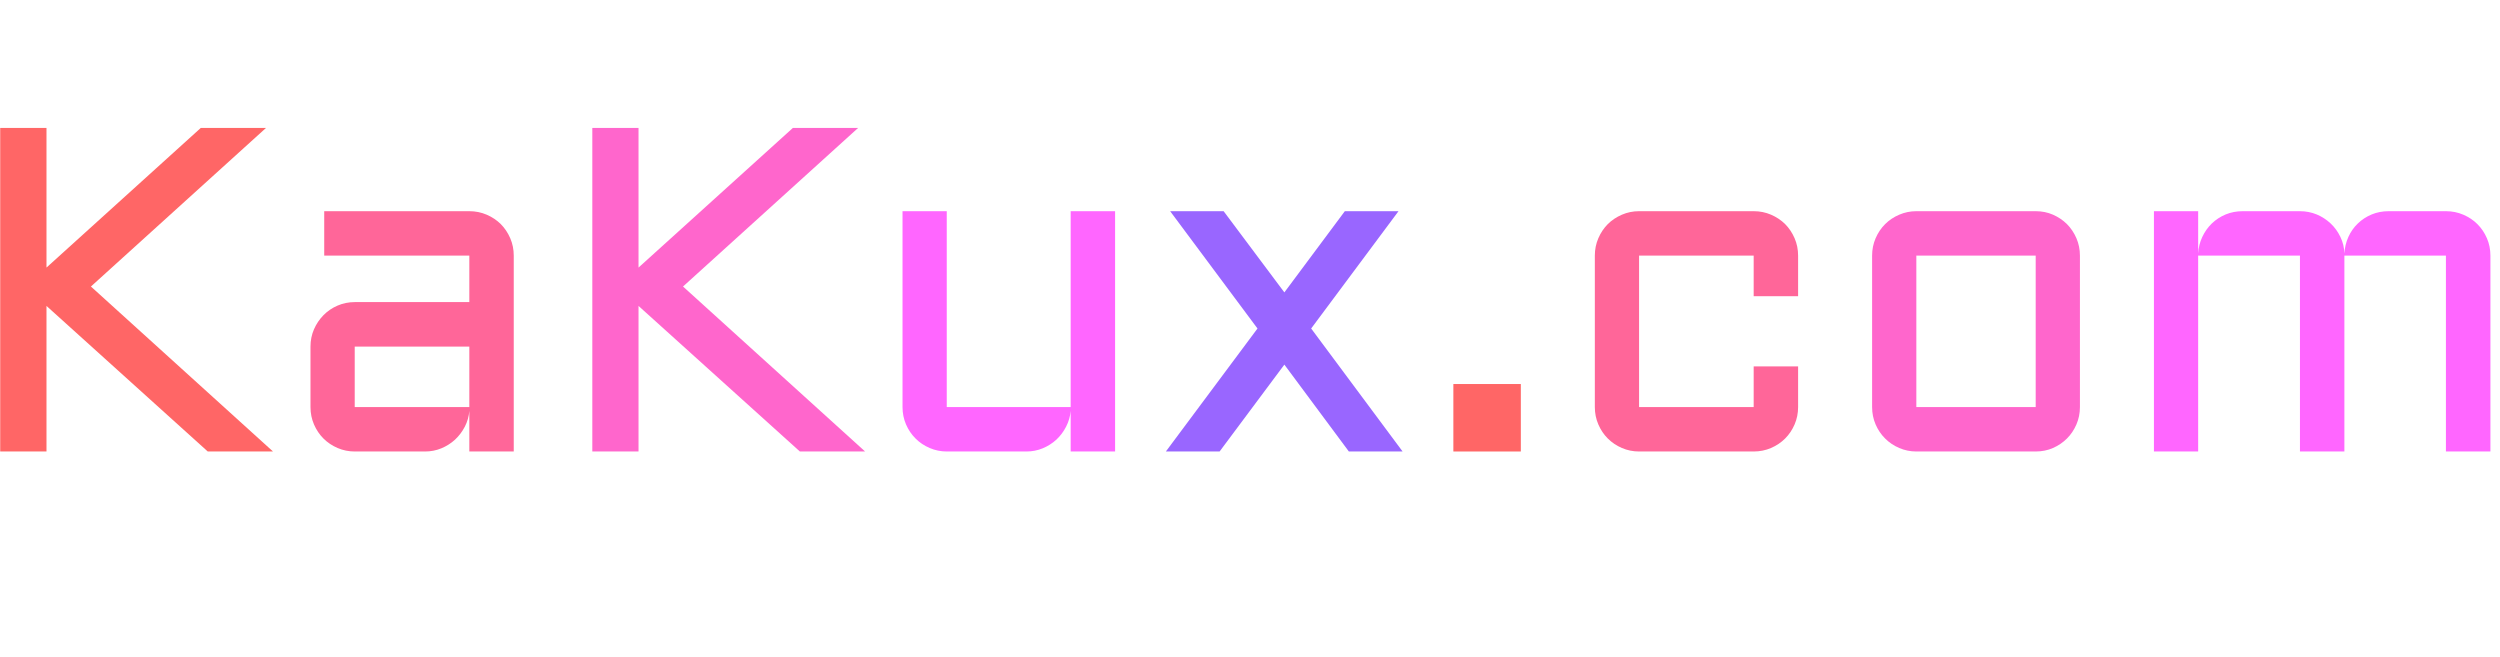 <?xml version="1.0" encoding="utf-8"?><svg xmlns="http://www.w3.org/2000/svg" width="487" height="128" preserveAspectRatio="xMidYMid" xmlns:xlink="http://www.w3.org/1999/xlink" style="margin-right:-2px;display:block;background-repeat-y:initial;background-repeat-x:initial;animation-play-state:paused" ><style type="text/css" style="animation-play-state:paused" >text {
    text-anchor: middle; font-size: 90px; opacity: 0;
  }</style>


<g style="transform-origin:243.5px 64px;transform:matrix(1.286, 0, 0, 1.286, 0, 0);animation-play-state:paused" ><g transform="translate(243.5,64)" style="transform:matrix(1, 0, 0, 1, 243.5, 64);animation-play-state:paused" ><g transform="translate(-7,0)" style="transform:matrix(1, 0, 0, 1, -7, 0);animation-play-state:paused" ><g class="path" style="transform-origin:-161.655px -5.881px;animation-timing-function:linear;animation-play-state:paused;animation-name:static-f44067a8-19de-4295-b757-66ff0d888849;animation-iteration-count:infinite;animation-fill-mode:forwards;animation-duration:1s;animation-delay:-0.533s" ><path d="M6.29-49.01L13.30-49.01L13.30-27.86L36.67-49.01L46.55-49.01L20.03-24.99L47.61 0L37.73 0L13.30-22.05L13.30 0L6.29 0L6.29-49.01" fill="#ff6666" stroke="none" stroke-width="none" transform="translate(-188.605,18.624)" style="transform:matrix(1, 0, 0, 1, -188.605, 18.624);fill:rgb(255, 102, 102);animation-play-state:paused" ></path></g>
<g class="path" style="transform-origin:-119.92px 0.424px;animation-timing-function:linear;animation-play-state:paused;animation-name:static-f44067a8-19de-4295-b757-66ff0d888849;animation-iteration-count:infinite;animation-fill-mode:forwards;animation-duration:1s;animation-delay:-0.467s" ><path d="M53.29-6.73L53.29-15.89L53.29-15.89Q53.29-17.29 53.82-18.51L53.82-18.51L53.82-18.51Q54.35-19.72 55.25-20.64L55.25-20.64L55.25-20.64Q56.16-21.57 57.39-22.10L57.39-22.10L57.39-22.10Q58.62-22.63 59.99-22.63L59.99-22.63L77.35-22.63L77.35-29.67L55.37-29.67L55.37-36.40L77.35-36.40L77.35-36.40Q78.75-36.40 79.98-35.87L79.98-35.87L79.98-35.87Q81.21-35.34 82.12-34.44L82.12-34.44L82.12-34.44Q83.02-33.53 83.55-32.30L83.55-32.30L83.55-32.30Q84.08-31.07 84.08-29.67L84.08-29.67L84.08 0L77.35 0L77.35-6.15L77.35-6.15Q77.25-4.89 76.67-3.76L76.67-3.76L76.67-3.76Q76.08-2.63 75.18-1.79L75.18-1.79L75.18-1.79Q74.27-0.96 73.11-0.48L73.11-0.48L73.11-0.48Q71.95 0 70.65 0L70.65 0L59.99 0L59.99 0Q58.62 0 57.39-0.53L57.39-0.53L57.39-0.53Q56.16-1.06 55.25-1.97L55.25-1.97L55.25-1.97Q54.35-2.87 53.82-4.10L53.82-4.10L53.82-4.10Q53.29-5.33 53.29-6.73L53.29-6.73zM59.99-15.89L59.99-6.73L77.35-6.73L77.35-15.89L59.99-15.89" fill="#ff6666" stroke="none" stroke-width="none" transform="translate(-188.605,18.624)" style="transform:matrix(1, 0, 0, 1, -188.605, 18.624);fill:rgb(255, 102, 153);animation-play-state:paused" ></path></g>
<g class="path" style="transform-origin:-71.965px -5.881px;animation-timing-function:linear;animation-play-state:paused;animation-name:static-f44067a8-19de-4295-b757-66ff0d888849;animation-iteration-count:infinite;animation-fill-mode:forwards;animation-duration:1s;animation-delay:-0.4s" ><path d="M95.98-49.01L102.98-49.01L102.98-27.86L126.36-49.01L136.24-49.01L109.72-24.99L137.30 0L127.42 0L102.98-22.05L102.98 0L95.98 0L95.98-49.01" fill="#ff6666" stroke="none" stroke-width="none" transform="translate(-188.605,18.624)" style="transform:matrix(1, 0, 0, 1, -188.605, 18.624);fill:rgb(255, 102, 204);animation-play-state:paused" ></path></g>
<g class="path" style="transform-origin:-29.535px 0.424px;animation-timing-function:linear;animation-play-state:paused;animation-name:static-f44067a8-19de-4295-b757-66ff0d888849;animation-iteration-count:infinite;animation-fill-mode:forwards;animation-duration:1s;animation-delay:-0.333s" ><path d="M142.97-6.73L142.97-36.40L149.67-36.40L149.67-6.73L168.44-6.73L168.44-36.40L175.17-36.40L175.17 0L168.44 0L168.44-6.15L168.44-6.15Q168.33-4.89 167.75-3.76L167.75-3.76L167.75-3.76Q167.17-2.63 166.27-1.79L166.27-1.79L166.27-1.79Q165.36-0.96 164.20-0.48L164.20-0.48L164.20-0.48Q163.04 0 161.74 0L161.74 0L149.67 0L149.67 0Q148.31 0 147.08-0.53L147.08-0.53L147.08-0.53Q145.84-1.06 144.94-1.97L144.94-1.97L144.94-1.97Q144.03-2.87 143.50-4.10L143.50-4.10L143.50-4.10Q142.97-5.33 142.97-6.73L142.97-6.73" fill="#ff6666" stroke="none" stroke-width="none" transform="translate(-188.605,18.624)" style="transform:matrix(1, 0, 0, 1, -188.605, 18.624);fill:rgb(255, 102, 255);animation-play-state:paused" ></path></g>
<g class="path" style="transform-origin:12.185px 0.424px;animation-timing-function:linear;animation-play-state:paused;animation-name:static-f44067a8-19de-4295-b757-66ff0d888849;animation-iteration-count:infinite;animation-fill-mode:forwards;animation-duration:1s;animation-delay:-0.267s" ><path d="M209.97-36.40L218.10-36.40L204.87-18.63L218.72 0L210.58 0L200.81-13.16L191.00 0L182.86 0L196.74-18.63L183.51-36.40L191.61-36.40L200.81-24.10L209.97-36.40" fill="#ff6666" stroke="none" stroke-width="none" transform="translate(-188.605,18.624)" style="transform:matrix(1, 0, 0, 1, -188.605, 18.624);fill:rgb(153, 102, 255);animation-play-state:paused" ></path></g>
<g class="path" style="transform-origin:42.915px 13.514px;animation-timing-function:linear;animation-play-state:paused;animation-name:static-f44067a8-19de-4295-b757-66ff0d888849;animation-iteration-count:infinite;animation-fill-mode:forwards;animation-duration:1s;animation-delay:-0.2s" ><path d="M226.41 0L226.41-10.22L236.63-10.22L236.63 0L226.41 0" fill="#ff6666" stroke="none" stroke-width="none" transform="translate(-188.605,18.624)" style="transform:matrix(1, 0, 0, 1, -188.605, 18.624);fill:rgb(255, 102, 102);animation-play-state:paused" ></path></g>
<g class="path" style="transform-origin:74.63px 0.424px;animation-timing-function:linear;animation-play-state:paused;animation-name:static-f44067a8-19de-4295-b757-66ff0d888849;animation-iteration-count:infinite;animation-fill-mode:forwards;animation-duration:1s;animation-delay:-0.133s" ><path d="M271.90-29.67L254.54-29.67L254.54-6.73L271.90-6.73L271.90-12.89L278.63-12.89L278.63-6.73L278.63-6.73Q278.63-5.33 278.10-4.10L278.10-4.10L278.10-4.10Q277.57-2.87 276.67-1.97L276.67-1.97L276.67-1.97Q275.76-1.06 274.53-0.53L274.53-0.53L274.53-0.53Q273.30 0 271.90 0L271.90 0L254.54 0L254.54 0Q253.17 0 251.94-0.53L251.94-0.53L251.94-0.53Q250.71-1.06 249.80-1.97L249.80-1.97L249.80-1.97Q248.90-2.87 248.37-4.10L248.37-4.10L248.37-4.10Q247.84-5.33 247.84-6.73L247.84-6.73L247.84-29.67L247.84-29.67Q247.84-31.07 248.37-32.30L248.37-32.30L248.37-32.30Q248.90-33.53 249.80-34.44L249.80-34.44L249.80-34.44Q250.71-35.34 251.94-35.87L251.94-35.87L251.94-35.87Q253.17-36.40 254.54-36.40L254.54-36.40L271.90-36.40L271.90-36.40Q273.30-36.40 274.53-35.87L274.53-35.87L274.53-35.87Q275.76-35.34 276.67-34.44L276.67-34.44L276.67-34.44Q277.57-33.53 278.10-32.30L278.10-32.30L278.10-32.30Q278.63-31.07 278.63-29.67L278.63-29.67L278.63-23.52L271.90-23.52L271.90-29.67" fill="#ff6666" stroke="none" stroke-width="none" transform="translate(-188.605,18.624)" style="transform:matrix(1, 0, 0, 1, -188.605, 18.624);fill:rgb(255, 102, 153);animation-play-state:paused" ></path></g>
<g class="path" style="transform-origin:116.975px 0.424px;animation-timing-function:linear;animation-play-state:paused;animation-name:static-f44067a8-19de-4295-b757-66ff0d888849;animation-iteration-count:infinite;animation-fill-mode:forwards;animation-duration:1s;animation-delay:-0.067s" ><path d="M321.32-29.67L321.32-6.73L321.32-6.73Q321.32-5.33 320.79-4.10L320.79-4.10L320.79-4.10Q320.26-2.87 319.36-1.97L319.36-1.97L319.36-1.97Q318.45-1.06 317.24-0.53L317.24-0.53L317.24-0.53Q316.03 0 314.62 0L314.62 0L296.54 0L296.54 0Q295.18 0 293.95-0.53L293.95-0.53L293.95-0.53Q292.71-1.06 291.81-1.97L291.81-1.97L291.81-1.97Q290.90-2.87 290.37-4.10L290.37-4.10L290.37-4.10Q289.84-5.33 289.84-6.73L289.84-6.73L289.84-29.67L289.84-29.67Q289.84-31.07 290.37-32.30L290.37-32.30L290.37-32.30Q290.90-33.53 291.81-34.44L291.81-34.44L291.81-34.44Q292.71-35.34 293.95-35.87L293.95-35.87L293.95-35.87Q295.18-36.40 296.54-36.40L296.54-36.40L314.62-36.40L314.62-36.40Q316.03-36.40 317.24-35.87L317.24-35.87L317.24-35.87Q318.45-35.34 319.36-34.44L319.36-34.44L319.36-34.44Q320.26-33.53 320.79-32.30L320.79-32.30L320.79-32.30Q321.32-31.07 321.32-29.67L321.32-29.67zM314.62-29.67L296.54-29.67L296.54-6.73L314.62-6.73L314.62-29.67" fill="#ff6666" stroke="none" stroke-width="none" transform="translate(-188.605,18.624)" style="transform:matrix(1, 0, 0, 1, -188.605, 18.624);fill:rgb(255, 102, 204);animation-play-state:paused" ></path></g>
<g class="path" style="transform-origin:169.41px 0.424px;animation-timing-function:linear;animation-play-state:paused;animation-name:static-f44067a8-19de-4295-b757-66ff0d888849;animation-iteration-count:infinite;animation-fill-mode:forwards;animation-duration:1s" ><path d="M376.76-29.67L361.38-29.67L361.38 0L354.65 0L354.65-29.67L339.23-29.67L339.23 0L332.53 0L332.53-36.40L339.23-36.40L339.23-29.98L339.23-29.98Q339.30-31.31 339.85-32.49L339.85-32.49L339.85-32.49Q340.40-33.67 341.30-34.54L341.30-34.54L341.30-34.54Q342.21-35.41 343.40-35.91L343.40-35.91L343.40-35.91Q344.60-36.40 345.97-36.40L345.97-36.40L354.65-36.40L354.65-36.40Q355.98-36.40 357.18-35.91L357.18-35.91L357.18-35.91Q358.37-35.41 359.30-34.54L359.30-34.54L359.30-34.54Q360.22-33.67 360.78-32.49L360.78-32.49L360.78-32.49Q361.35-31.31 361.38-29.98L361.38-29.98L361.38-29.98Q361.45-31.31 361.98-32.49L361.98-32.49L361.98-32.49Q362.51-33.67 363.42-34.54L363.42-34.54L363.42-34.54Q364.32-35.41 365.52-35.91L365.52-35.91L365.52-35.91Q366.71-36.40 368.08-36.40L368.08-36.40L376.76-36.40L376.76-36.40Q378.16-36.40 379.39-35.87L379.39-35.87L379.39-35.87Q380.63-35.34 381.53-34.44L381.53-34.44L381.53-34.44Q382.44-33.53 382.97-32.30L382.97-32.30L382.97-32.30Q383.50-31.07 383.50-29.67L383.50-29.67L383.50 0L376.76 0L376.76-29.67" fill="#ff6666" stroke="none" stroke-width="none" transform="translate(-188.605,18.624)" style="transform:matrix(1, 0, 0, 1, -188.605, 18.624);fill:rgb(255, 102, 255);animation-play-state:paused" ></path></g></g></g></g></svg>